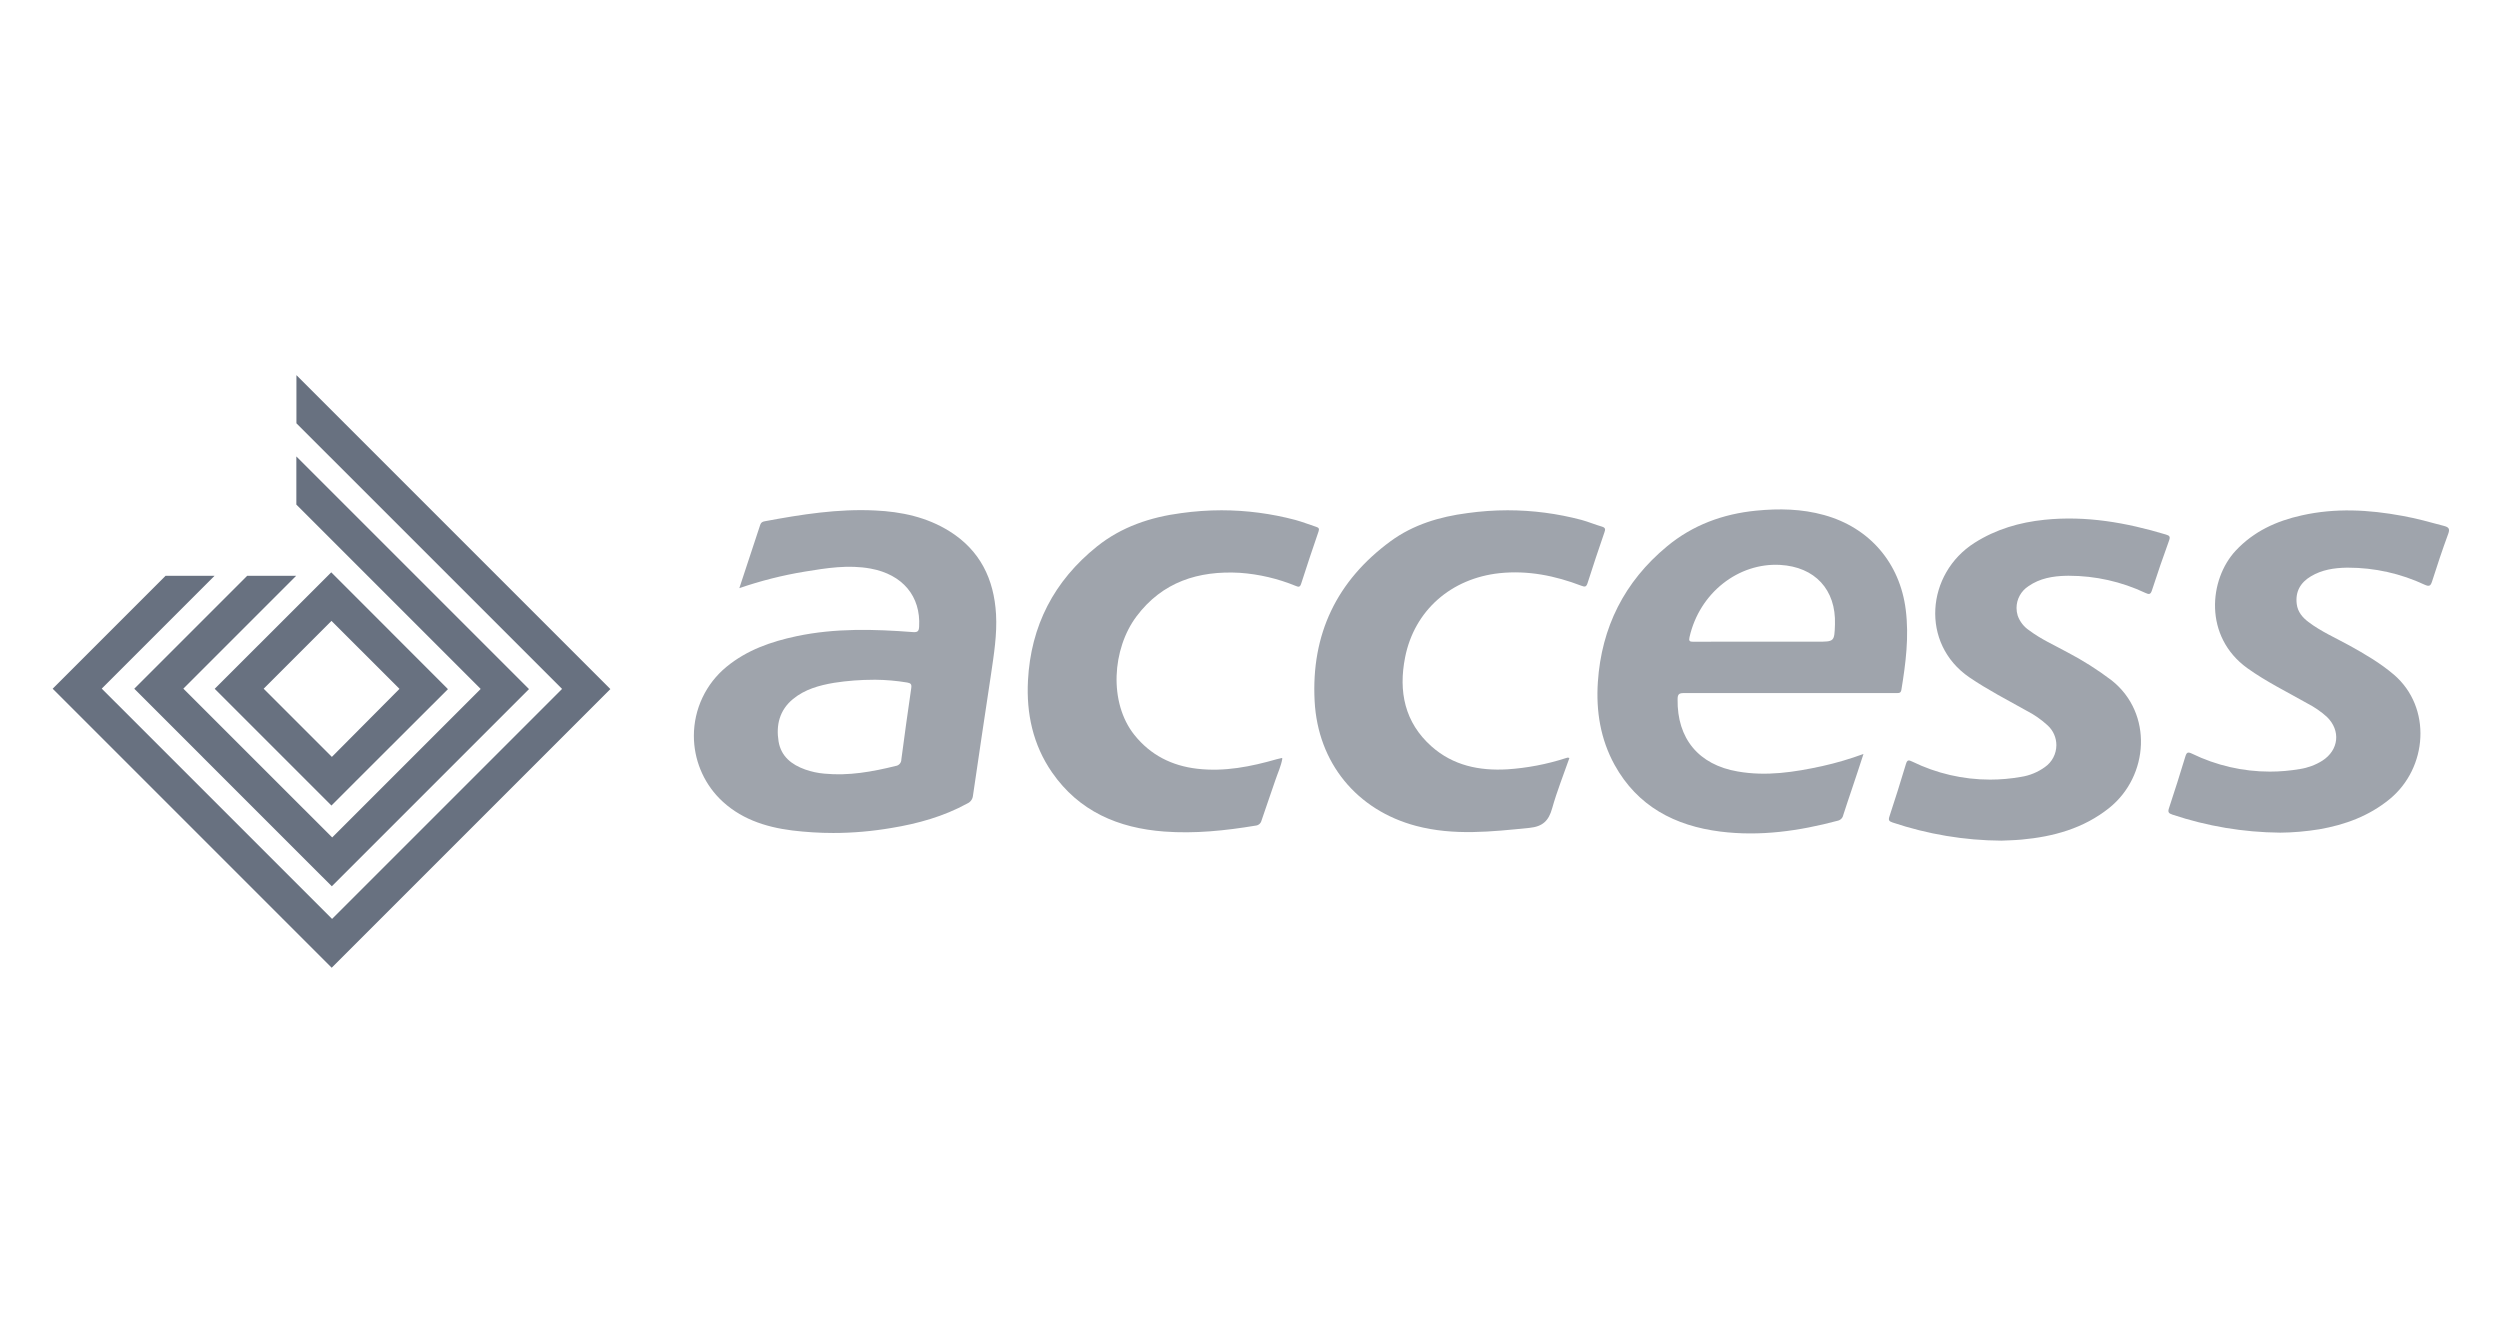 <svg width="135" height="72" viewBox="0 0 135 72" fill="none" xmlns="http://www.w3.org/2000/svg">
<path d="M39.924 31.76C40.317 30.572 40.69 29.449 41.054 28.335C41.099 28.199 41.19 28.168 41.309 28.146C43.276 27.779 45.252 27.466 47.261 27.566C48.68 27.632 50.043 27.922 51.265 28.683C52.921 29.714 53.678 31.267 53.786 33.17C53.848 34.265 53.67 35.346 53.514 36.418C53.189 38.601 52.854 40.782 52.54 42.966C52.523 43.153 52.405 43.315 52.233 43.389C50.952 44.092 49.562 44.477 48.135 44.711C47.1 44.888 46.048 44.981 44.998 44.981C44.26 44.981 43.516 44.934 42.785 44.846C41.301 44.659 39.918 44.199 38.841 43.108C37.962 42.208 37.469 40.996 37.469 39.736C37.469 38.292 38.116 36.922 39.233 36.006C40.337 35.098 41.642 34.646 43.017 34.354C45.099 33.913 47.199 33.973 49.301 34.133C49.564 34.153 49.621 34.072 49.633 33.838C49.727 32.199 48.743 31.021 47.014 30.704C45.815 30.484 44.638 30.674 43.46 30.867C42.261 31.063 41.074 31.364 39.925 31.76L39.925 31.76H39.924ZM47.278 36.707C47.248 36.707 47.216 36.707 47.187 36.707C46.469 36.707 45.751 36.761 45.043 36.871C44.243 37.007 43.467 37.218 42.822 37.748C42.093 38.348 41.899 39.153 42.043 40.039C42.179 40.848 42.745 41.291 43.478 41.553C43.814 41.671 44.163 41.747 44.518 41.777C45.829 41.904 47.102 41.675 48.366 41.362C48.542 41.34 48.673 41.189 48.673 41.012C48.673 41.011 48.673 41.009 48.673 41.008C48.846 39.722 49.017 38.436 49.208 37.154C49.24 36.932 49.167 36.89 48.982 36.855C48.42 36.762 47.847 36.712 47.278 36.706L47.278 36.707L47.278 36.707Z" fill="#9FA4AC"/>
<path d="M100.628 40.715C100.411 41.376 100.221 41.968 100.019 42.559C99.859 43.045 99.688 43.526 99.535 44.016C99.505 44.169 99.386 44.289 99.233 44.32C97.153 44.875 95.045 45.175 92.897 44.905C90.449 44.596 88.426 43.545 87.186 41.3C86.423 39.91 86.181 38.397 86.284 36.837C86.481 33.87 87.718 31.411 90.015 29.506C91.412 28.347 93.041 27.752 94.833 27.575C96.069 27.454 97.298 27.477 98.504 27.813C100.96 28.493 102.597 30.403 102.911 32.932C103.092 34.386 102.911 35.813 102.676 37.243C102.648 37.421 102.558 37.426 102.422 37.426C101.763 37.426 101.102 37.426 100.442 37.426C97.27 37.426 94.097 37.426 90.924 37.426C90.668 37.426 90.594 37.489 90.59 37.751C90.554 39.889 91.735 41.3 93.835 41.66C95.388 41.932 96.899 41.697 98.407 41.368C99.159 41.201 99.904 40.979 100.629 40.714L100.629 40.715H100.628ZM95.081 34.651H98.126C99.057 34.651 99.057 34.651 99.088 33.721C99.152 31.837 98 30.61 96.128 30.505C93.888 30.379 91.777 32.001 91.233 34.407C91.188 34.607 91.233 34.656 91.437 34.655C92.648 34.645 93.857 34.651 95.081 34.651Z" fill="#9FA4AC"/>
<path d="M108.071 45.395C106.078 45.384 104.089 45.048 102.2 44.415C102.011 44.35 101.961 44.295 102.029 44.09C102.34 43.149 102.637 42.203 102.922 41.252C102.993 41.018 103.076 41.037 103.263 41.127C104.571 41.766 106.009 42.099 107.465 42.099C108.022 42.099 108.581 42.049 109.128 41.953C109.595 41.883 110.04 41.7 110.423 41.423C110.811 41.154 111.044 40.711 111.044 40.237C111.044 39.837 110.877 39.454 110.583 39.181C110.237 38.861 109.849 38.59 109.43 38.376C108.39 37.794 107.332 37.249 106.343 36.575C103.688 34.757 104.011 30.973 106.626 29.312C107.785 28.577 109.053 28.208 110.401 28.068C112.647 27.836 114.819 28.221 116.959 28.865C117.155 28.924 117.205 28.977 117.131 29.185C116.808 30.078 116.497 30.977 116.204 31.881C116.127 32.119 116.035 32.101 115.851 32.017C114.56 31.408 113.147 31.091 111.719 31.091C111.668 31.091 111.616 31.092 111.567 31.092C110.849 31.11 110.148 31.228 109.54 31.652C109.138 31.909 108.893 32.354 108.893 32.832C108.893 32.972 108.914 33.111 108.956 33.245C109.073 33.573 109.294 33.854 109.585 34.045C110.215 34.519 110.935 34.838 111.625 35.216C112.467 35.655 113.275 36.168 114.032 36.742C116.272 38.52 116.045 41.909 113.896 43.63C112.509 44.738 110.885 45.181 109.158 45.339C108.724 45.377 108.293 45.384 108.072 45.395H108.071Z" fill="#9FA4AC"/>
<path d="M123.115 44.963C121.146 44.946 119.188 44.616 117.32 43.993C117.104 43.921 117.049 43.857 117.129 43.629C117.436 42.707 117.727 41.78 118.01 40.849C118.078 40.624 118.146 40.591 118.366 40.697C119.675 41.334 121.116 41.667 122.572 41.667C123.117 41.667 123.665 41.619 124.202 41.527C124.627 41.461 125.036 41.309 125.401 41.081C126.302 40.506 126.412 39.449 125.651 38.71C125.332 38.423 124.975 38.178 124.594 37.982C123.506 37.365 122.376 36.813 121.352 36.078C118.991 34.372 119.284 31.284 120.729 29.734C121.702 28.691 122.931 28.131 124.295 27.83C126.105 27.423 127.913 27.521 129.721 27.855C130.482 27.991 131.227 28.198 131.973 28.399C132.22 28.468 132.31 28.542 132.205 28.824C131.891 29.677 131.605 30.539 131.328 31.408C131.25 31.646 131.173 31.68 130.939 31.578C129.645 30.971 128.229 30.654 126.799 30.654C126.771 30.654 126.743 30.654 126.715 30.654C126.036 30.667 125.379 30.767 124.786 31.123C124.224 31.459 123.94 31.948 124.024 32.619C124.077 33.046 124.335 33.344 124.658 33.589C125.338 34.104 126.12 34.444 126.859 34.852C127.703 35.319 128.535 35.804 129.27 36.431C131.332 38.198 131.099 41.475 129.031 43.161C127.92 44.068 126.631 44.539 125.24 44.782C124.538 44.895 123.826 44.959 123.114 44.964L123.115 44.963H123.115Z" fill="#9FA4AC"/>
<path d="M69.247 40.96C69.178 41.368 69.002 41.734 68.873 42.118C68.627 42.851 68.365 43.577 68.121 44.312C68.085 44.462 67.955 44.572 67.8 44.584C66.169 44.855 64.519 45.028 62.862 44.903C60.389 44.717 58.267 43.815 56.809 41.708C55.782 40.223 55.418 38.535 55.51 36.758C55.662 33.794 56.918 31.369 59.234 29.511C60.561 28.448 62.122 27.926 63.785 27.708C64.505 27.608 65.234 27.555 65.96 27.555C67.306 27.555 68.65 27.733 69.95 28.077C70.333 28.182 70.703 28.329 71.079 28.451C71.216 28.494 71.251 28.553 71.201 28.701C70.88 29.639 70.562 30.58 70.261 31.525C70.195 31.733 70.101 31.691 69.966 31.638C69.007 31.245 67.987 31.005 66.954 30.932C64.714 30.806 62.767 31.422 61.37 33.286C60.06 35.033 59.858 37.935 61.259 39.689C62.131 40.777 63.281 41.353 64.647 41.512C66.119 41.684 67.543 41.4 68.949 40.996C69.038 40.97 69.129 40.952 69.221 40.931L69.247 40.96V40.96Z" fill="#9FA4AC"/>
<path d="M84.747 40.934C84.434 41.834 84.075 42.725 83.818 43.644C83.632 44.315 83.318 44.633 82.586 44.706C80.546 44.91 78.507 45.138 76.467 44.598C73.259 43.746 71.164 41.187 70.99 37.861C70.799 34.247 72.184 31.359 75.095 29.223C76.319 28.327 77.747 27.902 79.237 27.708C79.956 27.608 80.685 27.555 81.412 27.555C82.758 27.555 84.1 27.731 85.4 28.075C85.772 28.177 86.13 28.329 86.501 28.436C86.696 28.494 86.701 28.582 86.637 28.752C86.326 29.662 86.017 30.571 85.728 31.488C85.658 31.706 85.575 31.698 85.397 31.631C83.972 31.087 82.515 30.792 80.977 30.951C78.365 31.231 76.377 32.958 75.875 35.499C75.513 37.333 75.845 39.011 77.307 40.31C78.472 41.343 79.89 41.632 81.401 41.543C82.465 41.473 83.521 41.271 84.537 40.944C84.598 40.934 84.652 40.884 84.747 40.934H84.747Z" fill="#9FA4AC"/>
<path d="M32.946 37.196L16.007 20.258V22.858L30.346 37.196L30.352 37.202L17.932 49.621L17.917 49.606L5.505 37.196L5.494 37.185L11.587 31.092H8.942L2.844 37.191L2.849 37.196L17.911 52.258L17.917 52.252L32.96 37.21L32.946 37.196Z" fill="#687180"/>
<path d="M16.003 24.648V27.248L25.957 37.203L17.938 45.222L9.911 37.197L9.9 37.187L15.993 31.093H13.349L7.25 37.192L7.256 37.197L16.609 46.551L17.918 47.859L19.247 46.531L28.566 37.211L16.003 24.648Z" fill="#687180"/>
<path d="M24.176 37.201L19.209 32.228L17.887 30.906L16.587 32.206L11.594 37.195L16.59 42.191L17.898 43.499L19.225 42.17L24.189 37.214L24.176 37.2V37.201ZM17.921 40.872L14.249 37.201L14.238 37.19L17.9 33.528L21.572 37.199L17.921 40.872V40.872Z" fill="#687180"/>
</svg>
